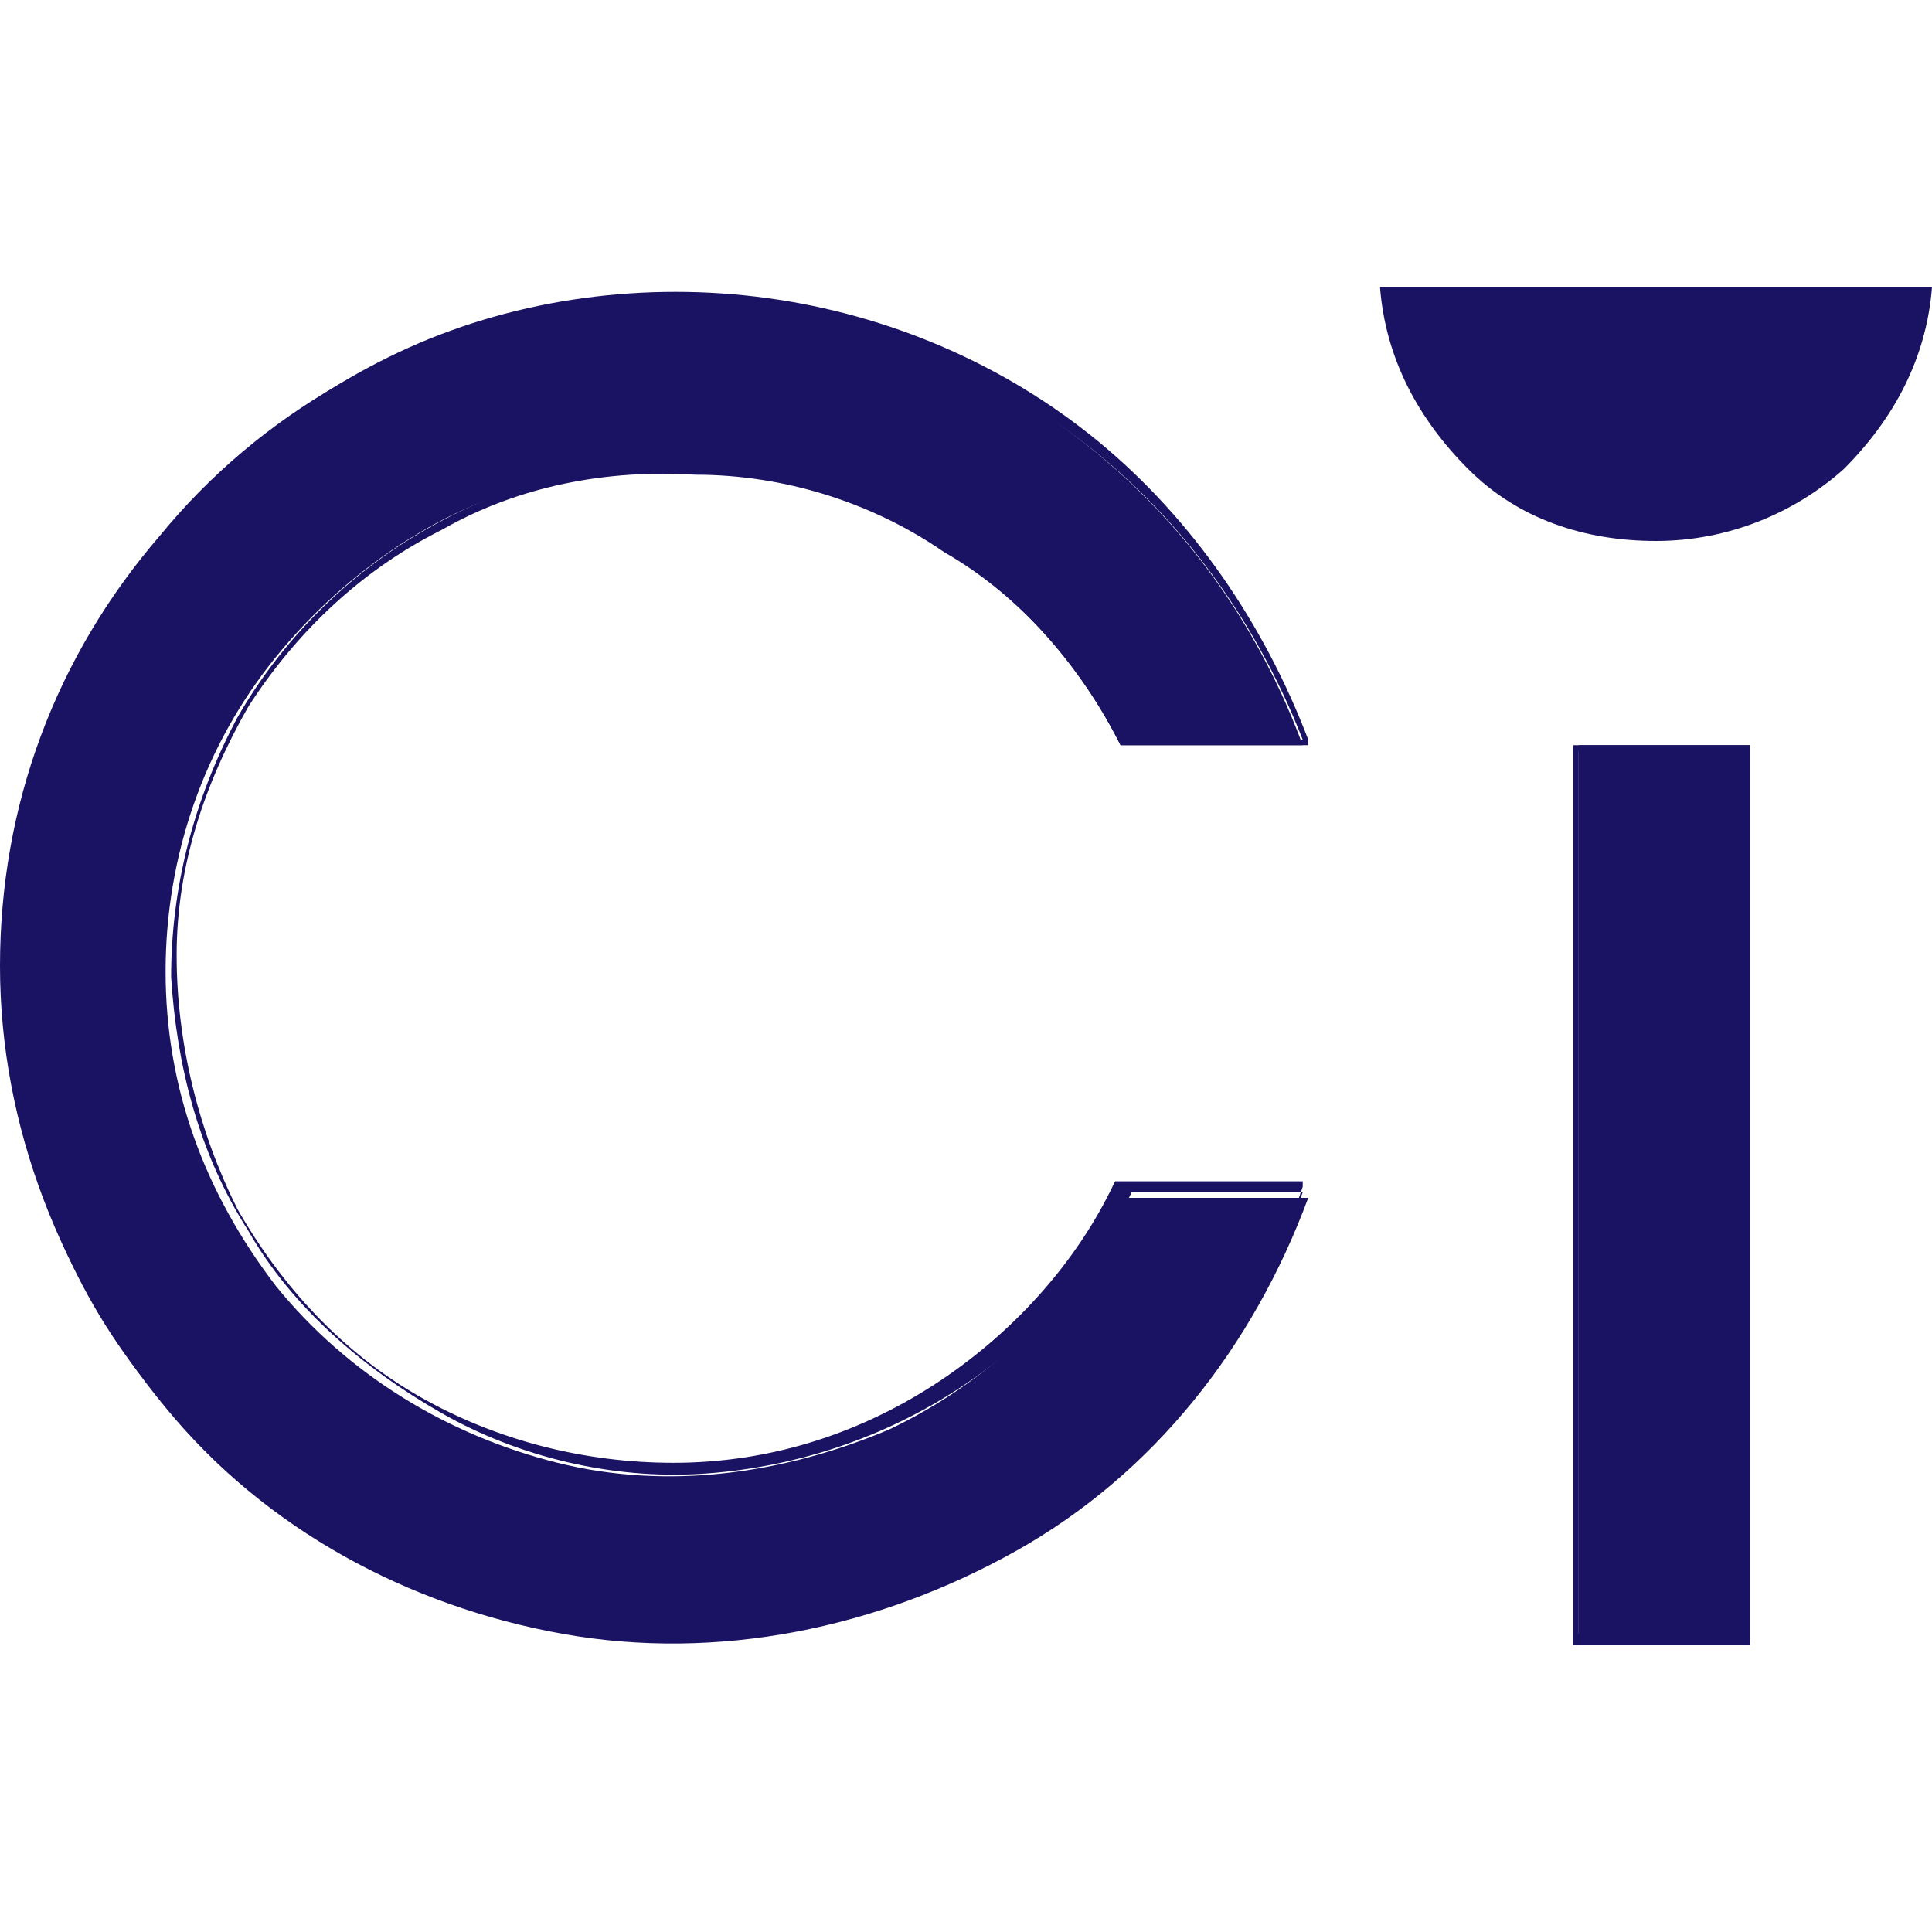 <?xml version="1.0" ?>
<svg xmlns="http://www.w3.org/2000/svg" viewBox="0 0 35.0 35.0">
	<style type="text/css">
		.st0{fill:#1A1262;}
	</style>
	<g>
		<path class="st0" d="M 0.0,17.5 C 0.0,14.6 1.0,11.9 2.9,9.7 C 4.7,7.5 7.3,6.0 10.1,5.6 C 12.9,5.1 15.8,5.6 18.3,7.1 C 20.8,8.6 22.6,10.8 23.6,13.5 L 20.3,13.5 C 19.4,11.7 17.9,10.2 16.0,9.3 C 14.1,8.4 12.0,8.2 10.0,8.7 C 8.1,9.1 6.3,10.3 5.0,11.9 C 3.7,13.5 3.0,15.5 3.0,17.6 C 3.0,19.7 3.7,21.6 5.0,23.3 C 6.3,24.9 8.1,26.0 10.1,26.5 C 12.1,27.0 14.2,26.7 16.1,25.9 C 18.0,25.0 19.5,23.5 20.4,21.7 L 23.7,21.7 C 22.7,24.4 20.9,26.7 18.4,28.1 C 15.9,29.5 13.0,30.1 10.2,29.6 C 7.4,29.1 4.8,27.7 3.0,25.5 C 1.1,23.2 0.0,20.4 0.0,17.5 L 0.0,17.5"/>
		<path class="st0" d="M 12.2,29.7 C 10.0,29.7 7.8,29.1 5.9,27.9 C 4.0,26.7 2.4,25.1 1.4,23.1 C 0.4,21.1 -0.1,18.9 0.1,16.7 C 0.3,14.5 1.0,12.3 2.3,10.5 C 3.6,8.7 5.4,7.2 7.4,6.3 C 9.4,5.4 11.7,5.1 13.9,5.4 C 16.1,5.7 18.2,6.6 19.9,8.0 C 21.6,9.4 22.9,11.3 23.7,13.4 L 23.7,13.5 L 20.3,13.5 L 20.3,13.5 C 19.6,12.1 18.5,10.8 17.1,10.0 C 15.8,9.1 14.2,8.6 12.6,8.6 C 11.0,8.5 9.4,8.8 8.0,9.6 C 6.6,10.3 5.4,11.4 4.5,12.8 C 3.7,14.2 3.2,15.7 3.2,17.3 C 3.2,18.9 3.6,20.5 4.3,21.9 C 5.1,23.3 6.2,24.5 7.6,25.3 C 9.0,26.1 10.6,26.5 12.2,26.5 C 13.9,26.5 15.5,26.0 16.9,25.1 C 18.3,24.2 19.5,22.9 20.2,21.4 L 20.2,21.4 L 23.6,21.4 L 23.6,21.5 C 22.8,23.9 21.2,25.9 19.1,27.4 C 17.2,28.9 14.7,29.7 12.2,29.7 L 12.2,29.7 M 12.2,5.5 C 10.0,5.5 7.8,6.1 6.0,7.2 C 4.1,8.4 2.5,10.0 1.5,12.0 C 0.5,14.0 0.0,16.2 0.2,18.4 C 0.4,20.6 1.1,22.7 2.4,24.5 C 3.7,26.3 5.4,27.7 7.4,28.6 C 9.4,29.5 11.6,29.8 13.8,29.5 C 16.0,29.2 18.1,28.3 19.8,26.9 C 21.5,25.5 22.8,23.7 23.6,21.6 L 20.5,21.6 C 19.8,23.1 18.7,24.3 17.3,25.2 C 15.9,26.1 14.3,26.6 12.7,26.7 C 11.1,26.8 9.4,26.4 8.0,25.6 C 6.6,24.8 5.3,23.7 4.5,22.3 C 3.6,20.9 3.2,19.3 3.1,17.7 C 3.1,16.1 3.5,14.5 4.3,13.0 C 5.1,11.6 6.3,10.4 7.7,9.6 C 9.1,8.8 10.7,8.3 12.3,8.3 C 14.0,8.3 15.7,8.87 17.1,9.7 C 18.5,10.6 19.7,11.9 20.5,13.4 L 23.6,13.4 C 22.7,11.1 21.2,9.1 19.2,7.7 C 17.1,6.3 14.7,5.5 12.2,5.5 L 12.2,5.5"/>
	</g>
	<g>
		<path class="st0" d="M 28.6,13.5 L 31.7,13.5 L 31.7,29.7 L 28.6,29.7 L 28.6,13.5"/>
		<path class="st0" d="M 31.7,29.8 L 28.5,29.8 L 28.5,13.5 L 31.7,13.5 L 31.7,29.8 M 28.6,29.6 L 31.5,29.6 L 31.5,13.6 L 28.6,13.6 L 28.6,29.6"/>
		<path class="st0" d="M 25.0,5.2 C 25.1,6.5 25.7,7.6 26.6,8.5 C 27.5,9.4 28.7,9.8 30.0,9.8 C 31.3,9.8 32.5,9.3 33.4,8.5 C 34.3,7.6 34.9,6.5 35.0,5.2 C 35.0,5.2 25.0,5.2 25.0,5.2"/>
	</g>
</svg>